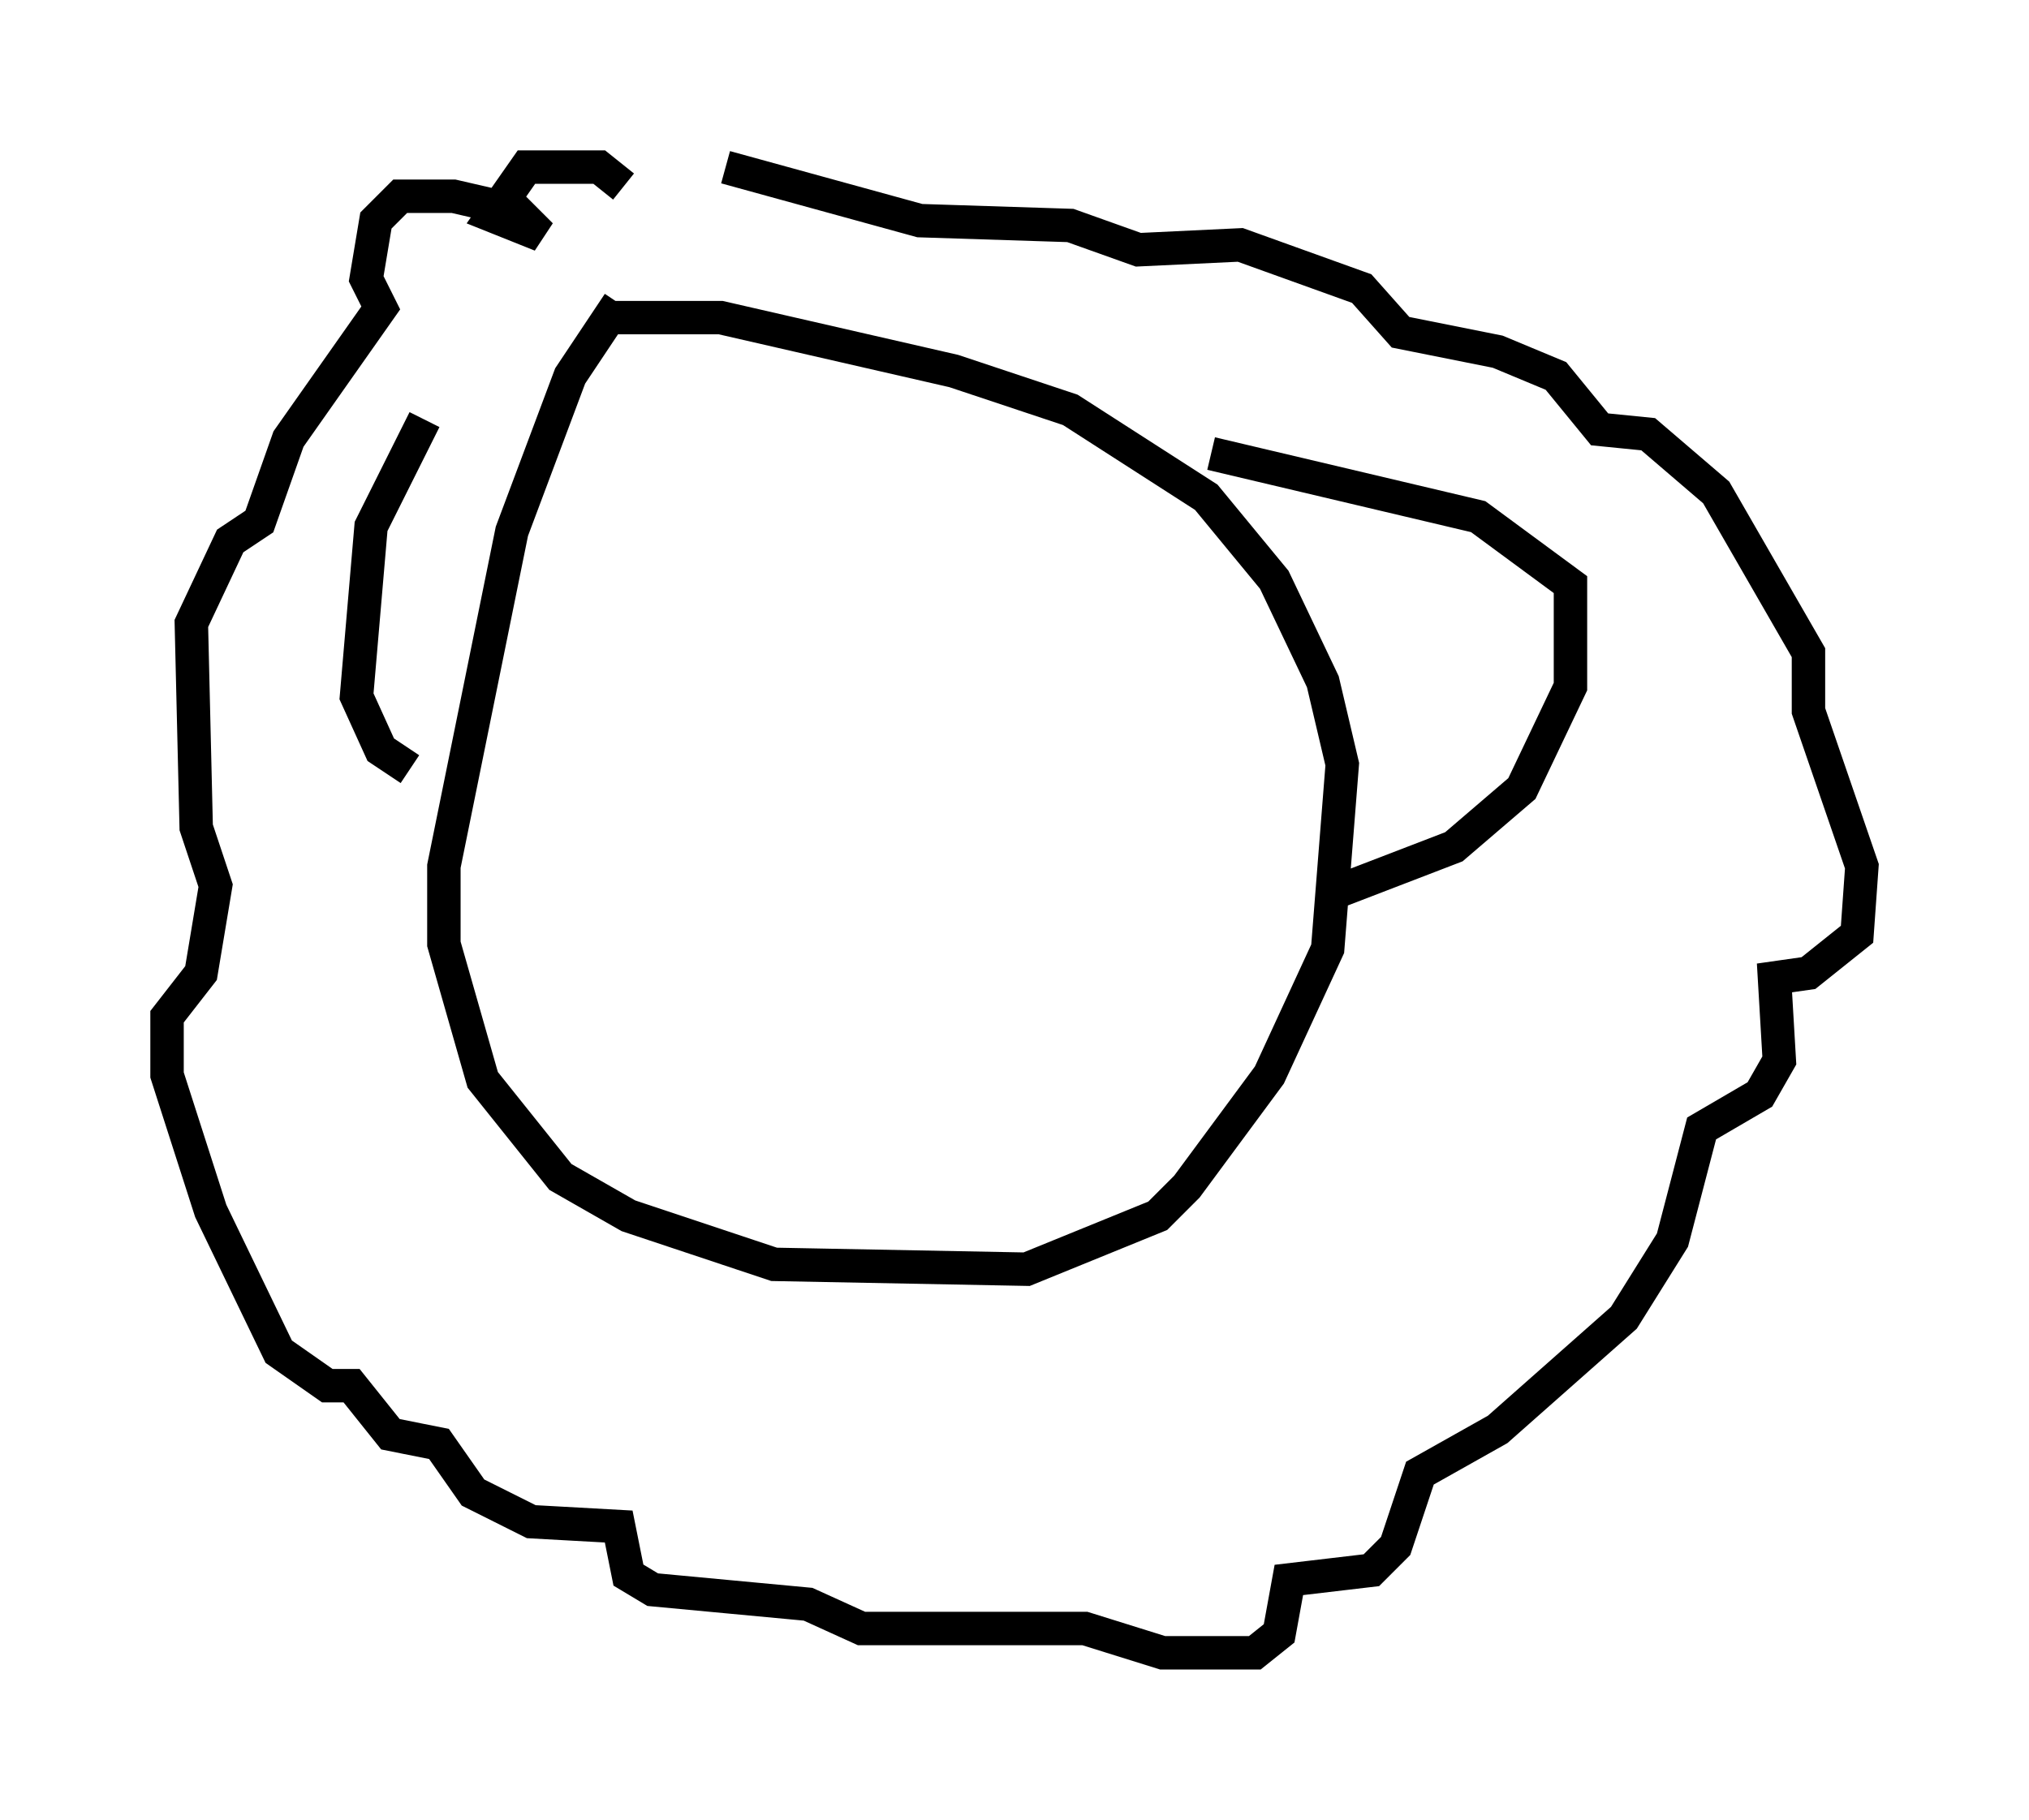 <?xml version="1.0" encoding="utf-8" ?>
<svg baseProfile="full" height="54.447" version="1.1" width="60.693" xmlns="http://www.w3.org/2000/svg" xmlns:ev="http://www.w3.org/2001/xml-events" xmlns:xlink="http://www.w3.org/1999/xlink"><defs /><rect fill="white" height="54.447" width="60.693" x="0" y="0" /><path d="M15.022, 11.682 m-2.324, 0.872 l-1.598, 3.196 -0.436, 5.084 l0.726, 1.598 0.872, 0.581 m6.246, -13.944 l-1.453, 2.179 -1.743, 4.648 l-2.034, 10.022 0.0, 2.324 l1.162, 4.067 2.324, 2.905 l2.034, 1.162 4.358, 1.453 l7.553, 0.145 3.922, -1.598 l0.872, -0.872 2.469, -3.341 l1.743, -3.777 0.436, -5.52 l-0.581, -2.469 -1.453, -3.05 l-2.034, -2.469 -4.067, -2.615 l-3.486, -1.162 -6.972, -1.598 l-3.196, 0.0 m17.866, 4.067 l7.989, 1.888 2.76, 2.034 l0.0, 3.05 -1.453, 3.05 l-2.034, 1.743 -3.777, 1.453 m-21.061, -21.207 l-0.726, -0.581 -2.179, 0.0 l-1.017, 1.453 1.453, 0.581 l-0.726, -0.726 -1.888, -0.436 l-1.598, 0.0 -0.726, 0.726 l-0.291, 1.743 0.436, 0.872 l-2.76, 3.922 -0.872, 2.469 l-0.872, 0.581 -1.162, 2.469 l0.145, 6.101 0.581, 1.743 l-0.436, 2.615 -1.017, 1.307 l0.0, 1.743 1.307, 4.067 l2.034, 4.212 1.453, 1.017 l0.726, 0.0 1.162, 1.453 l1.453, 0.291 1.017, 1.453 l1.743, 0.872 2.615, 0.145 l0.291, 1.453 0.726, 0.436 l4.648, 0.436 1.598, 0.726 l6.682, 0.0 2.324, 0.726 l2.76, 0.0 0.726, -0.581 l0.291, -1.598 2.469, -0.291 l0.726, -0.726 0.726, -2.179 l2.324, -1.307 3.777, -3.341 l1.453, -2.324 0.872, -3.341 l1.743, -1.017 0.581, -1.017 l-0.145, -2.469 1.017, -0.145 l1.453, -1.162 0.145, -2.034 l-1.598, -4.648 0.0, -1.743 l-2.76, -4.793 -2.034, -1.743 l-1.453, -0.145 -1.307, -1.598 l-1.743, -0.726 -2.905, -0.581 l-1.162, -1.307 -3.631, -1.307 l-3.05, 0.145 -2.034, -0.726 l-4.503, -0.145 -5.81, -1.598 " fill="none" stroke="black" stroke-width="1" /></svg>